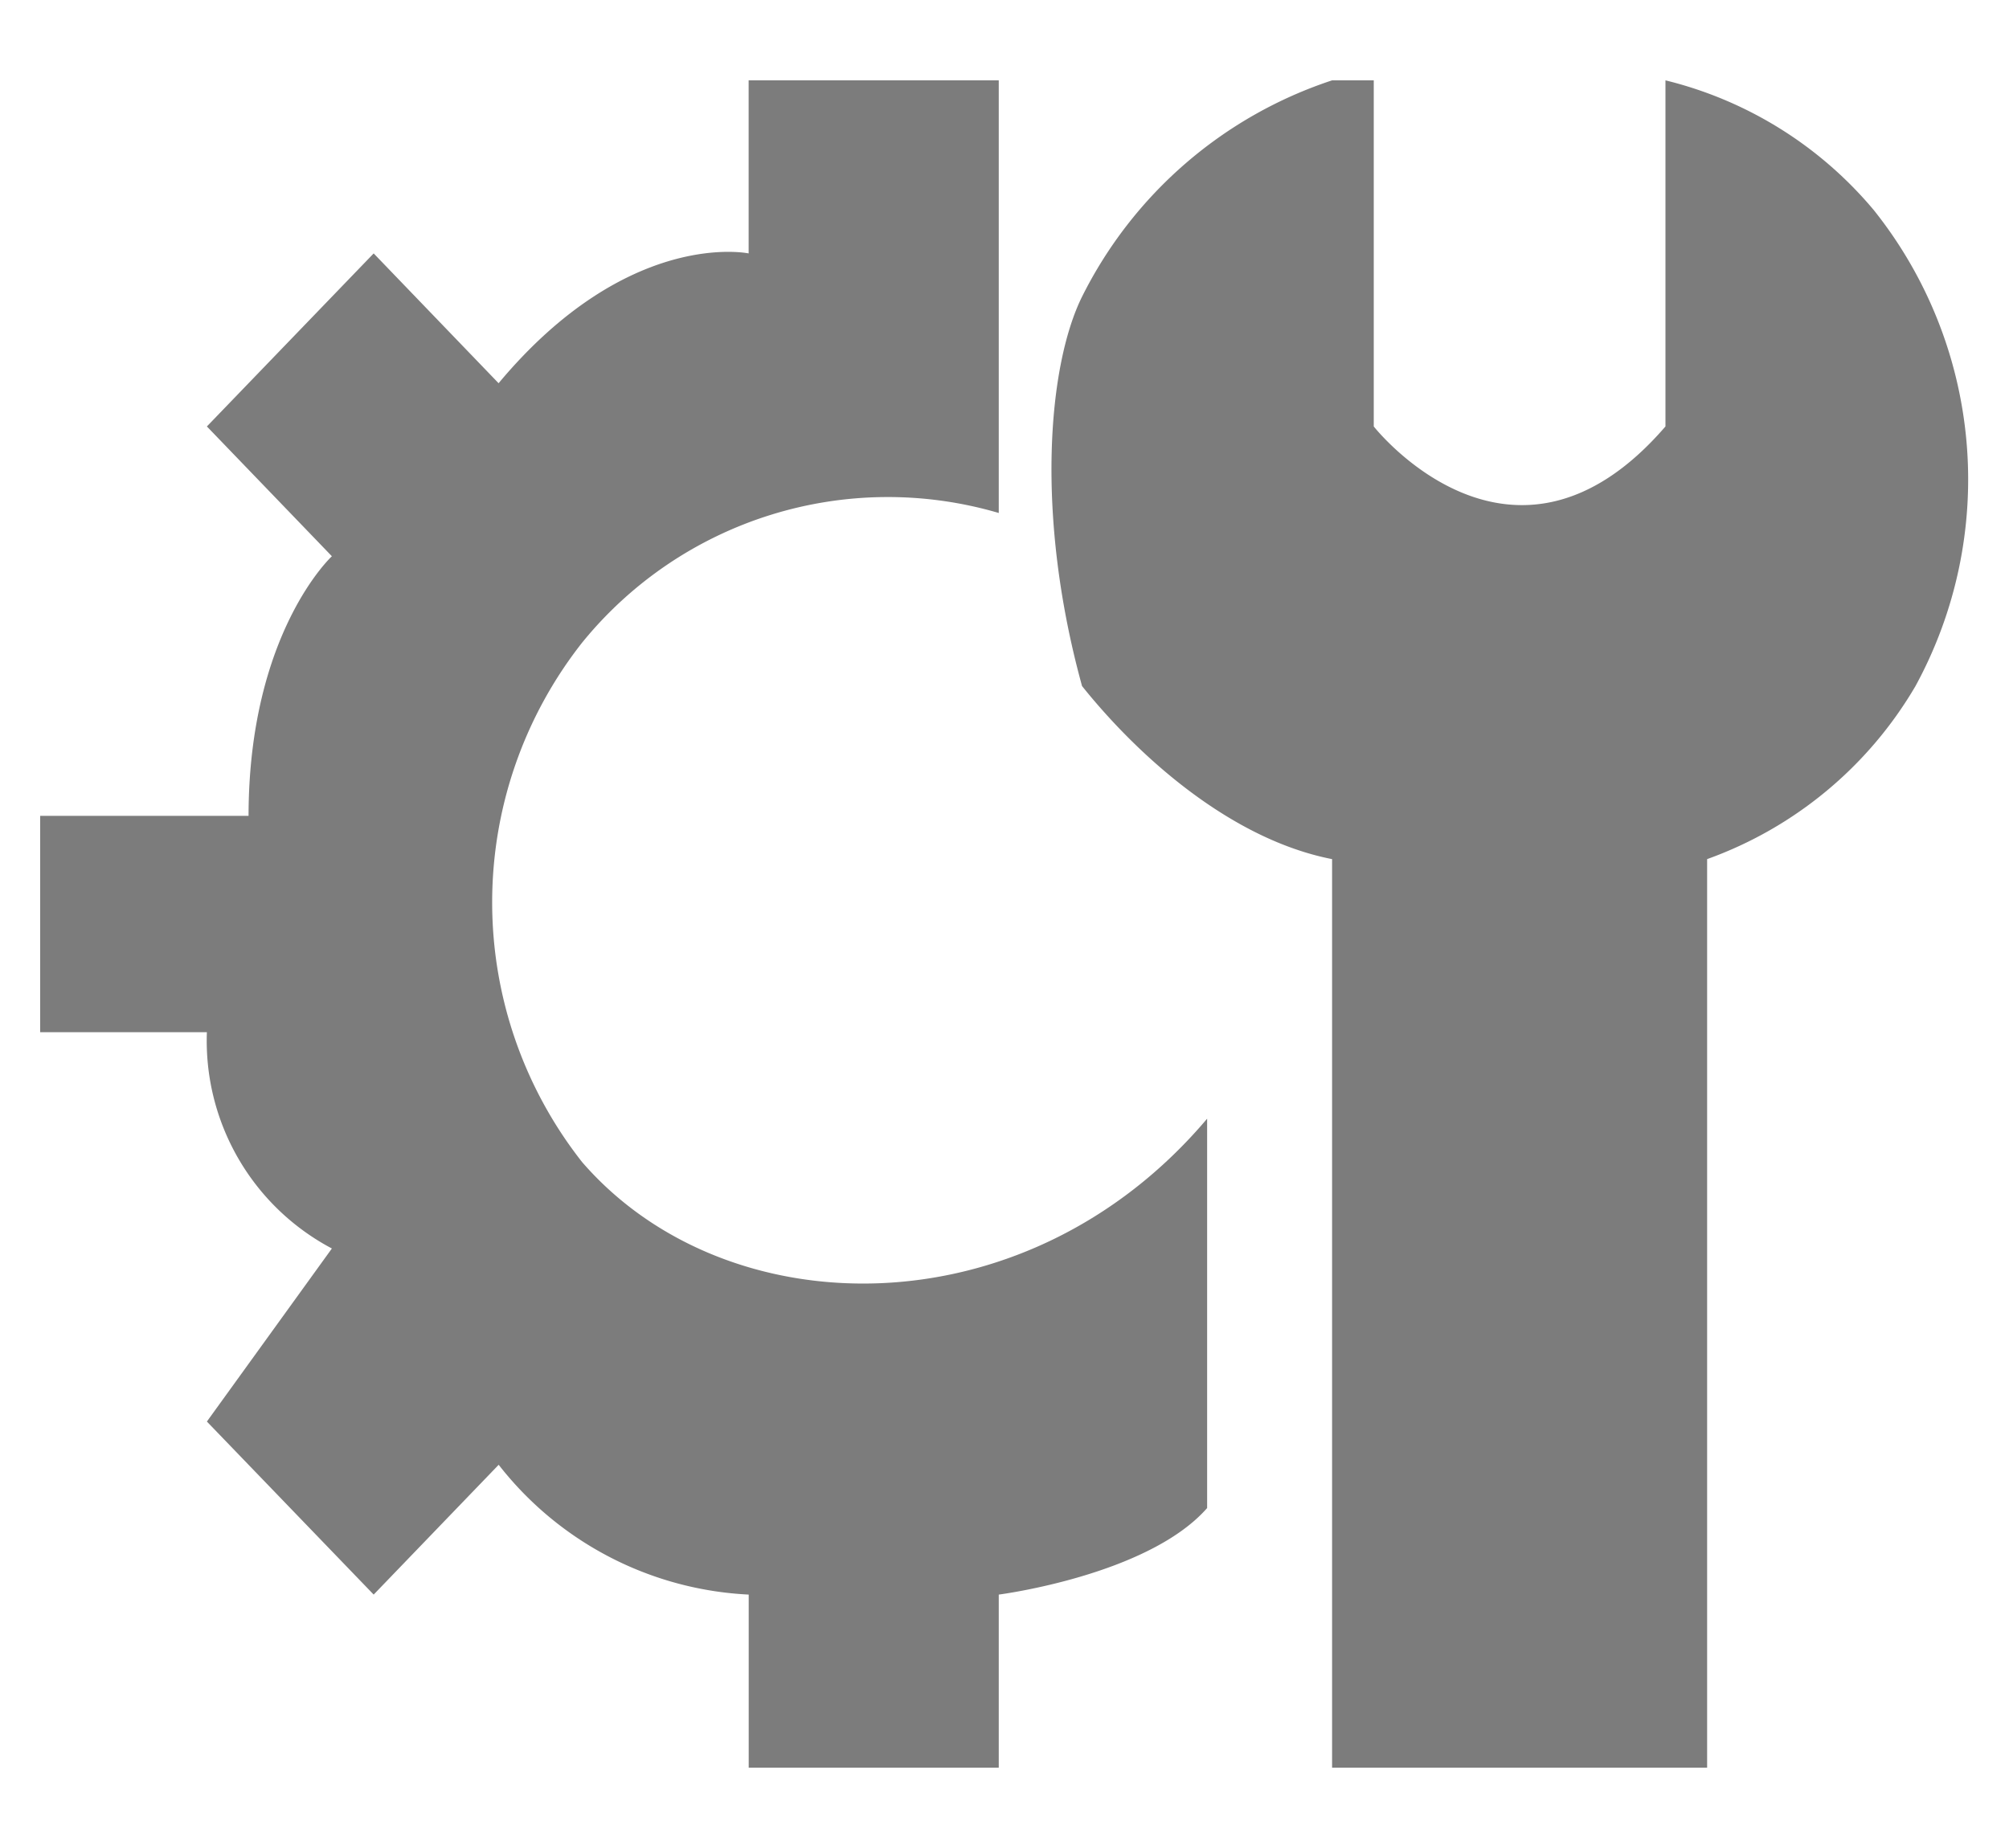 <svg xmlns="http://www.w3.org/2000/svg" width="50" height="46" viewBox="0 0 50 46">
  <defs>
    <style>
      .cls-1 {
        fill: #7c7c7c;
        fill-rule: evenodd;
      }
    </style>
  </defs>
  <path id="configuration" class="cls-1" d="M34.19,4v8.615s3.459,4.406,7.26,0V4a9.8,9.8,0,0,1,5.186,3.231,10.745,10.745,0,0,1,1.037,11.846,9.877,9.877,0,0,1-5.186,4.308V46H33.153V23.385c-2.554-.5-4.857-2.6-6.223-4.308-1.171-4.253-.845-7.985,0-9.692A10.7,10.7,0,0,1,33.153,4H34.19ZM24.855,4H18.632V8.308s-2.994-.636-6.223,3.231L9.3,8.308,5.149,12.615,8.26,15.846s-2.069,1.908-2.074,6.462H1v5.385H5.149A5.845,5.845,0,0,0,8.26,33.077L5.149,37.385,9.3,41.692l3.111-3.231a8.411,8.411,0,0,0,6.223,3.231V46h6.223V41.692s3.713-.477,5.186-2.154V29.846c-4.52,5.347-11.981,5.214-15.558,1.077a10.454,10.454,0,0,1,0-12.923,9.8,9.8,0,0,1,10.372-3.231V4Z" transform="translate(0 -2)"/>
</svg>
